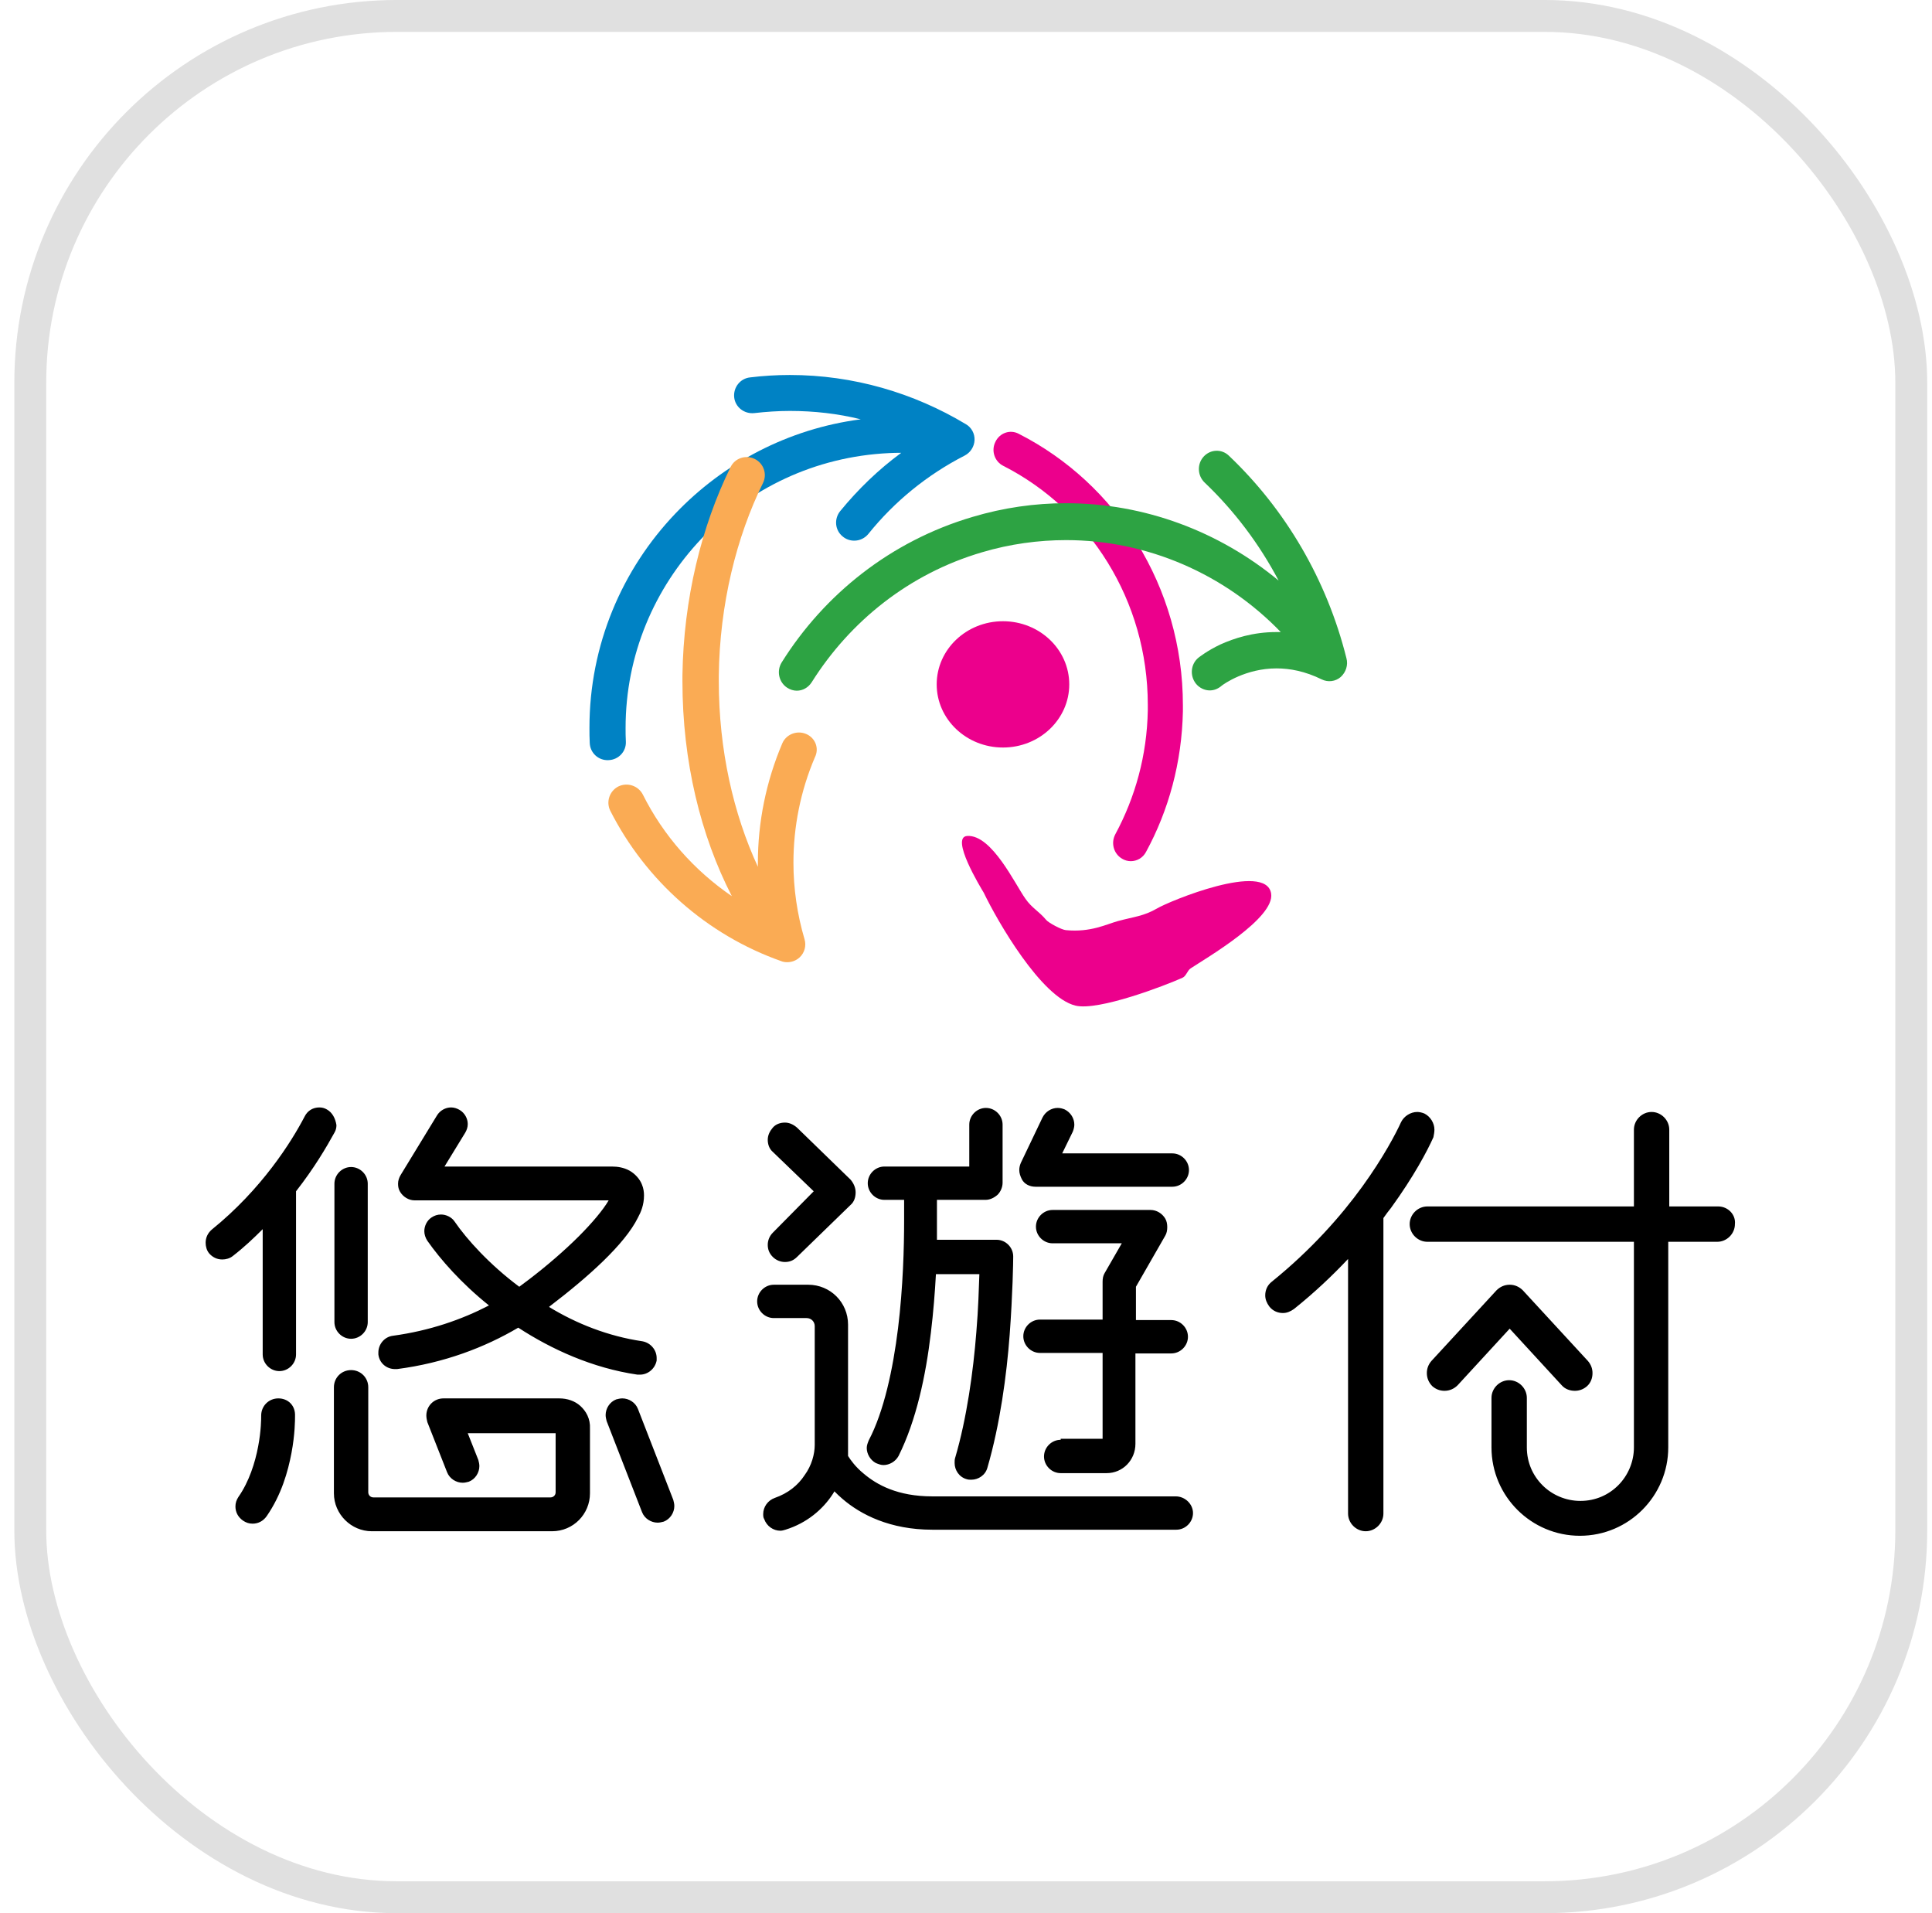<svg width="101" height="100" viewBox="0 0 101 100" fill="none" xmlns="http://www.w3.org/2000/svg">
<rect x="1.583" y="0.833" width="98.333" height="98.333" rx="19.167" stroke="#E0E0E0" stroke-width="1.667"/>
<g clip-path="url(#clip0_7541_7953)">
<path d="M40.4 64.432C40.215 64.617 40.136 64.854 40.136 65.065C40.136 65.303 40.215 65.514 40.4 65.699C40.585 65.884 40.823 65.963 41.034 65.963C41.272 65.963 41.483 65.884 41.667 65.699L44.466 62.98C44.651 62.821 44.73 62.584 44.73 62.319C44.73 62.082 44.625 61.844 44.466 61.659L41.667 58.94C41.483 58.782 41.272 58.676 41.034 58.676C40.796 58.676 40.559 58.755 40.4 58.94C40.242 59.125 40.136 59.336 40.136 59.574C40.136 59.811 40.215 60.049 40.4 60.207L42.539 62.267L40.4 64.432ZM20.651 71.56C20.677 71.56 20.73 71.56 20.757 71.56C23.212 71.243 25.351 70.425 27.093 69.395C28.836 70.531 30.974 71.507 33.324 71.851C33.377 71.851 33.404 71.851 33.456 71.851C33.879 71.851 34.248 71.534 34.328 71.112C34.328 71.059 34.328 71.032 34.328 70.98C34.328 70.557 34.011 70.187 33.588 70.108C31.793 69.844 30.13 69.184 28.704 68.313L28.73 68.286C30.737 66.755 32.664 65.039 33.351 63.64C33.509 63.349 33.667 62.98 33.667 62.478C33.667 62.319 33.641 62.108 33.562 61.923C33.456 61.633 33.192 61.343 32.902 61.184C32.611 61.026 32.295 60.973 31.978 60.973H23.238L24.321 59.204C24.4 59.072 24.453 58.913 24.453 58.755C24.453 58.465 24.295 58.174 24.03 58.016C23.898 57.937 23.74 57.884 23.582 57.884C23.291 57.884 23.001 58.042 22.842 58.306L20.941 61.422C20.862 61.554 20.809 61.712 20.809 61.871C20.809 62.029 20.836 62.161 20.915 62.293C21.073 62.557 21.364 62.742 21.681 62.742H31.819C31.529 63.243 30.948 63.93 30.262 64.617C29.496 65.382 28.572 66.174 27.674 66.861C27.489 66.993 27.331 67.125 27.146 67.257C25.588 66.095 24.4 64.775 23.767 63.851C23.608 63.613 23.318 63.481 23.054 63.481C22.869 63.481 22.71 63.534 22.552 63.64C22.314 63.798 22.182 64.088 22.182 64.352C22.182 64.511 22.235 64.696 22.341 64.854C23.027 65.831 24.11 67.072 25.562 68.234C24.136 68.973 22.473 69.554 20.545 69.818C20.096 69.871 19.78 70.267 19.78 70.689C19.78 70.716 19.78 70.768 19.78 70.795C19.832 71.243 20.202 71.56 20.651 71.56ZM17.483 69.105C17.483 69.58 17.879 69.976 18.354 69.976C18.829 69.976 19.225 69.58 19.225 69.105V61.871C19.225 61.395 18.829 60.999 18.354 60.999C17.879 60.999 17.483 61.395 17.483 61.871V69.105ZM54.13 62.029H61.285C61.76 62.029 62.156 61.633 62.156 61.158C62.156 60.682 61.76 60.286 61.285 60.286H55.529L56.083 59.151C56.136 59.019 56.163 58.887 56.163 58.782C56.163 58.465 55.978 58.148 55.661 57.989C55.529 57.937 55.423 57.91 55.291 57.91C54.974 57.91 54.658 58.095 54.499 58.412L53.364 60.788C53.311 60.92 53.285 61.026 53.285 61.158C53.285 61.316 53.337 61.474 53.417 61.633C53.549 61.897 53.839 62.029 54.13 62.029ZM52.968 65.673C52.968 65.197 52.572 64.801 52.096 64.801H48.981C48.981 64.432 48.981 64.115 48.981 63.798C48.981 63.376 48.981 63.006 48.981 62.715H51.516C51.753 62.715 51.965 62.61 52.149 62.451C52.308 62.293 52.413 62.055 52.413 61.818V58.782C52.413 58.306 52.017 57.91 51.542 57.91C51.067 57.91 50.671 58.306 50.671 58.782V60.973H46.235C45.76 60.973 45.364 61.369 45.364 61.844C45.364 62.319 45.76 62.715 46.235 62.715H47.265C47.265 62.98 47.265 63.349 47.265 63.798C47.265 65.171 47.212 67.257 46.948 69.422C46.684 71.56 46.209 73.778 45.417 75.283C45.364 75.415 45.311 75.547 45.311 75.679C45.311 75.996 45.496 76.313 45.786 76.471C45.918 76.524 46.05 76.577 46.182 76.577C46.499 76.577 46.816 76.392 46.974 76.102C47.898 74.253 48.4 71.904 48.664 69.659C48.796 68.577 48.875 67.547 48.928 66.597H51.199C51.172 67.309 51.146 68.392 51.04 69.633C50.882 71.666 50.539 74.148 49.931 76.207C49.905 76.286 49.905 76.366 49.905 76.471C49.905 76.841 50.143 77.21 50.539 77.316C50.618 77.343 50.697 77.343 50.776 77.343C51.146 77.343 51.516 77.105 51.621 76.709C52.281 74.438 52.625 71.877 52.783 69.765C52.941 67.626 52.968 65.963 52.968 65.673ZM55.45 75.257C54.974 75.257 54.578 75.653 54.578 76.128C54.578 76.603 54.974 76.999 55.45 76.999H57.852C58.697 76.999 59.357 76.313 59.357 75.468V70.742H61.232C61.707 70.742 62.103 70.346 62.103 69.871C62.103 69.395 61.707 68.999 61.232 68.999H59.384V67.257L60.915 64.59C60.994 64.458 61.021 64.3 61.021 64.141C61.021 63.983 60.994 63.824 60.915 63.692C60.757 63.428 60.466 63.243 60.149 63.243H55.027C54.552 63.243 54.156 63.64 54.156 64.115C54.156 64.59 54.552 64.986 55.027 64.986H58.644L57.747 66.544C57.667 66.676 57.641 66.834 57.641 66.993V68.973H54.367C53.892 68.973 53.496 69.369 53.496 69.844C53.496 70.319 53.892 70.716 54.367 70.716H57.641V75.204H55.45V75.257ZM17.087 57.989C16.955 57.91 16.823 57.884 16.691 57.884C16.374 57.884 16.083 58.042 15.925 58.359C15.238 59.679 13.681 62.161 11.067 64.273C10.856 64.458 10.75 64.696 10.75 64.96C10.75 65.144 10.803 65.356 10.935 65.514C11.12 65.725 11.357 65.831 11.621 65.831C11.806 65.831 12.017 65.778 12.176 65.646C12.757 65.197 13.258 64.722 13.733 64.247V70.795C13.733 71.27 14.13 71.666 14.605 71.666C15.08 71.666 15.476 71.27 15.476 70.795V62.267C16.427 61.052 17.06 59.97 17.483 59.204C17.562 59.072 17.588 58.94 17.588 58.808C17.535 58.465 17.377 58.148 17.087 57.989ZM33.351 73.646C33.219 73.303 32.875 73.092 32.532 73.092C32.427 73.092 32.321 73.118 32.215 73.144C31.872 73.276 31.661 73.62 31.661 73.963C31.661 74.069 31.687 74.174 31.714 74.28L33.562 79.032C33.694 79.376 34.037 79.587 34.38 79.587C34.486 79.587 34.592 79.56 34.697 79.534C35.04 79.402 35.252 79.059 35.252 78.716C35.252 78.61 35.225 78.504 35.199 78.399L33.351 73.646ZM61.469 78.214C48.77 78.214 48.77 78.214 48.743 78.214C46.922 78.214 45.839 77.607 45.153 77.026C44.73 76.683 44.466 76.313 44.334 76.102V69.237C44.334 68.075 43.41 67.151 42.248 67.151H40.453C39.978 67.151 39.582 67.547 39.582 68.022C39.582 68.498 39.978 68.894 40.453 68.894H42.169C42.407 68.894 42.592 69.079 42.592 69.316V75.521C42.592 75.996 42.433 76.603 42.063 77.105C41.72 77.633 41.192 78.055 40.506 78.293C40.136 78.425 39.898 78.768 39.898 79.138C39.898 79.217 39.898 79.323 39.951 79.402C40.083 79.772 40.427 80.009 40.796 80.009C40.875 80.009 40.981 79.983 41.06 79.956C42.169 79.613 43.014 78.9 43.542 78.082C43.569 78.029 43.595 78.003 43.621 77.95C43.753 78.082 43.885 78.214 44.044 78.346C44.994 79.164 46.526 79.956 48.743 79.956H48.77C48.823 79.956 48.823 79.956 61.496 79.956C61.971 79.956 62.367 79.56 62.367 79.085C62.367 78.61 61.945 78.214 61.469 78.214ZM14.552 73.092C14.05 73.092 13.654 73.488 13.654 73.989V74.016C13.654 74.121 13.654 74.781 13.496 75.6C13.338 76.445 13.021 77.448 12.466 78.24C12.361 78.399 12.308 78.557 12.308 78.742C12.308 79.032 12.44 79.296 12.704 79.481C12.862 79.587 13.021 79.64 13.205 79.64C13.496 79.64 13.76 79.507 13.945 79.243C14.71 78.135 15.054 76.92 15.238 75.943C15.423 74.966 15.423 74.201 15.423 74.042C15.423 74.016 15.423 74.016 15.423 74.016C15.45 73.461 15.054 73.092 14.552 73.092ZM81.641 72.405C81.826 72.617 82.09 72.696 82.328 72.696C82.565 72.696 82.776 72.617 82.961 72.458C83.172 72.273 83.252 72.009 83.252 71.772C83.252 71.534 83.172 71.323 83.014 71.138L79.608 67.442C79.423 67.257 79.186 67.151 78.922 67.151C78.658 67.151 78.42 67.257 78.235 67.442L74.829 71.138C74.671 71.323 74.592 71.534 74.592 71.772C74.592 72.036 74.697 72.273 74.882 72.458C75.067 72.617 75.278 72.696 75.516 72.696C75.78 72.696 76.017 72.59 76.202 72.405L78.922 69.448L81.641 72.405ZM74.988 59.045C74.988 58.702 74.776 58.359 74.46 58.201C74.328 58.148 74.195 58.121 74.09 58.121C73.747 58.121 73.403 58.333 73.245 58.65C72.981 59.23 72.321 60.498 71.212 62.029C70.103 63.56 68.545 65.329 66.486 66.993C66.248 67.177 66.143 67.442 66.143 67.706C66.143 67.917 66.222 68.102 66.354 68.286C66.539 68.524 66.803 68.63 67.067 68.63C67.278 68.63 67.463 68.55 67.648 68.418C68.704 67.574 69.654 66.676 70.473 65.805V79.112C70.473 79.613 70.895 80.036 71.397 80.036C71.898 80.036 72.321 79.613 72.321 79.112V63.666C72.453 63.481 72.585 63.296 72.717 63.138C73.905 61.501 74.618 60.154 74.935 59.441C74.961 59.309 74.988 59.178 74.988 59.045ZM89.826 63.059H87.265V59.045C87.265 58.544 86.842 58.121 86.341 58.121C85.839 58.121 85.417 58.544 85.417 59.045V63.059H74.618C74.116 63.059 73.694 63.481 73.694 63.983C73.694 64.484 74.116 64.907 74.618 64.907H85.417V75.653C85.417 76.418 85.1 77.131 84.598 77.633C84.097 78.135 83.41 78.451 82.618 78.451C81.852 78.451 81.139 78.135 80.638 77.633C80.136 77.131 79.819 76.445 79.819 75.653V73.065C79.819 72.564 79.397 72.141 78.895 72.141C78.394 72.141 77.971 72.564 77.971 73.065V75.653C77.971 78.214 80.057 80.273 82.592 80.273C85.153 80.273 87.212 78.187 87.212 75.653V64.907H89.773C90.275 64.907 90.697 64.484 90.697 63.983C90.75 63.481 90.328 63.059 89.826 63.059ZM30.341 73.488C30.05 73.224 29.654 73.092 29.232 73.092H23.186C22.684 73.092 22.288 73.488 22.288 73.989C22.288 74.095 22.314 74.227 22.341 74.333L23.37 76.947C23.503 77.29 23.846 77.501 24.189 77.501C24.295 77.501 24.4 77.475 24.506 77.448C24.849 77.316 25.06 76.973 25.06 76.63C25.06 76.524 25.034 76.418 25.007 76.313L24.453 74.913H29.047V78.003C29.047 78.161 28.915 78.267 28.783 78.267H19.516C19.357 78.267 19.252 78.135 19.252 78.003V72.511C19.252 72.009 18.856 71.613 18.354 71.613C17.852 71.613 17.456 72.009 17.456 72.511V78.055C17.456 79.138 18.354 80.036 19.436 80.036H28.862C29.971 80.036 30.842 79.138 30.842 78.055V74.676C30.869 74.148 30.631 73.752 30.341 73.488Z" fill="black"/>
<path d="M50.571 43.694C51.855 43.624 53.068 46.225 53.61 46.981C53.952 47.47 54.309 47.624 54.694 48.086C54.822 48.24 55.507 48.603 55.721 48.617C57.02 48.743 57.833 48.31 58.447 48.142C59.274 47.918 59.788 47.89 60.487 47.484C61.143 47.093 66.18 45.023 66.451 46.701C66.665 47.988 63.041 50.086 62.242 50.617C62.07 50.729 62.013 51.023 61.814 51.107C60.915 51.513 57.419 52.855 56.221 52.562C54.437 52.128 52.154 48.17 51.427 46.659C51.284 46.421 49.643 43.736 50.571 43.694Z" fill="#EC008C"/>
<path d="M58.663 44.886C58.224 44.632 58.06 44.069 58.307 43.604C59.347 41.674 59.963 39.477 60.004 37.125C60.004 37.026 60.004 36.941 60.004 36.843C60.004 34.11 59.238 31.561 57.91 29.406C56.582 27.25 54.693 25.49 52.448 24.349C51.996 24.123 51.804 23.56 52.037 23.095C52.256 22.63 52.804 22.433 53.255 22.673C55.802 23.968 57.951 25.955 59.456 28.405C60.962 30.856 61.839 33.758 61.839 36.857C61.839 36.97 61.839 37.068 61.839 37.181C61.784 39.843 61.099 42.35 59.908 44.534C59.744 44.844 59.429 45.013 59.114 45.013C58.964 45.013 58.8 44.97 58.663 44.886Z" fill="#EC008C"/>
<path d="M70.388 34.404C69.365 30.303 67.207 26.633 64.237 23.813C63.859 23.453 63.27 23.482 62.92 23.871C62.57 24.259 62.598 24.863 62.976 25.223C64.531 26.705 65.834 28.432 66.843 30.346C63.733 27.77 59.824 26.302 55.733 26.302C54.107 26.302 52.468 26.533 50.829 27.022C46.555 28.288 43.095 31.065 40.867 34.619C40.587 35.066 40.713 35.656 41.147 35.943C41.301 36.044 41.483 36.102 41.652 36.102C41.96 36.102 42.254 35.943 42.436 35.656C44.44 32.475 47.522 29.986 51.347 28.864C52.804 28.432 54.289 28.231 55.733 28.231C59.978 28.231 64.027 30 66.955 33.037C66.871 33.037 66.801 33.037 66.717 33.037C65.498 33.037 64.503 33.368 63.802 33.684C63.102 34.015 62.696 34.346 62.654 34.375C62.247 34.706 62.191 35.31 62.514 35.727C62.696 35.958 62.976 36.087 63.242 36.087C63.452 36.087 63.648 36.015 63.831 35.871C63.831 35.871 63.831 35.871 63.845 35.857C63.915 35.799 64.237 35.569 64.741 35.353C65.246 35.138 65.932 34.936 66.731 34.936C67.431 34.936 68.216 35.08 69.099 35.512C69.421 35.67 69.813 35.627 70.093 35.382C70.359 35.138 70.486 34.763 70.388 34.404Z" fill="#2DA343"/>
<path d="M52.433 39.072C54.347 39.072 55.898 37.594 55.898 35.772C55.898 33.949 54.347 32.471 52.433 32.471C50.519 32.471 48.968 33.949 48.968 35.772C48.968 37.594 50.519 39.072 52.433 39.072Z" fill="#EC008C"/>
<path d="M32.718 38.756C32.746 39.279 32.334 39.717 31.809 39.731C31.284 39.759 30.844 39.349 30.83 38.827C30.815 38.558 30.815 38.304 30.815 38.035C30.815 33.713 32.519 29.757 35.316 26.833C37.815 24.22 41.193 22.411 44.998 21.917C43.806 21.62 42.556 21.479 41.293 21.479C40.682 21.479 40.058 21.521 39.433 21.592C38.908 21.648 38.439 21.281 38.382 20.773C38.326 20.25 38.695 19.784 39.206 19.727C39.901 19.642 40.597 19.6 41.293 19.6C44.6 19.6 47.766 20.532 50.492 22.171C50.79 22.341 50.961 22.666 50.947 23.005C50.932 23.344 50.734 23.654 50.435 23.81C48.476 24.813 46.759 26.211 45.396 27.907C45.211 28.133 44.941 28.26 44.657 28.26C44.444 28.26 44.231 28.189 44.061 28.048C43.65 27.723 43.593 27.13 43.919 26.72C44.856 25.576 45.921 24.544 47.114 23.669C46.9 23.669 46.688 23.669 46.475 23.683C42.599 23.866 39.163 25.547 36.679 28.147C34.209 30.746 32.704 34.235 32.704 38.05C32.704 38.29 32.704 38.516 32.718 38.756Z" fill="#0082C4"/>
<path d="M42.132 38.359C41.649 38.161 41.096 38.387 40.897 38.852C40.046 40.853 39.62 42.98 39.62 45.094C39.62 45.164 39.62 45.235 39.62 45.305C38.343 42.544 37.577 39.204 37.577 35.597C37.577 35.498 37.577 35.4 37.577 35.315C37.62 31.595 38.5 28.059 39.89 25.241C40.117 24.776 39.918 24.212 39.45 23.986C38.982 23.761 38.414 23.944 38.188 24.423C36.669 27.509 35.733 31.314 35.676 35.301C35.676 35.4 35.676 35.512 35.676 35.611C35.676 39.796 36.627 43.671 38.258 46.841C36.3 45.502 34.683 43.685 33.605 41.529C33.364 41.064 32.796 40.881 32.328 41.106C31.86 41.346 31.675 41.91 31.902 42.374C33.761 46.038 36.967 48.87 40.84 50.237C40.94 50.279 41.053 50.293 41.153 50.293C41.394 50.293 41.621 50.209 41.805 50.039C42.06 49.8 42.16 49.434 42.06 49.096C41.677 47.799 41.479 46.447 41.479 45.094C41.479 43.22 41.848 41.346 42.6 39.584C42.841 39.105 42.614 38.556 42.132 38.359Z" fill="#FAAB54"/>
</g>
<defs>
<clipPath id="clip0_7541_7953">
<rect width="80" height="80" fill="white" transform="translate(10.75 10)"/>
</clipPath>
</defs>
</svg>
